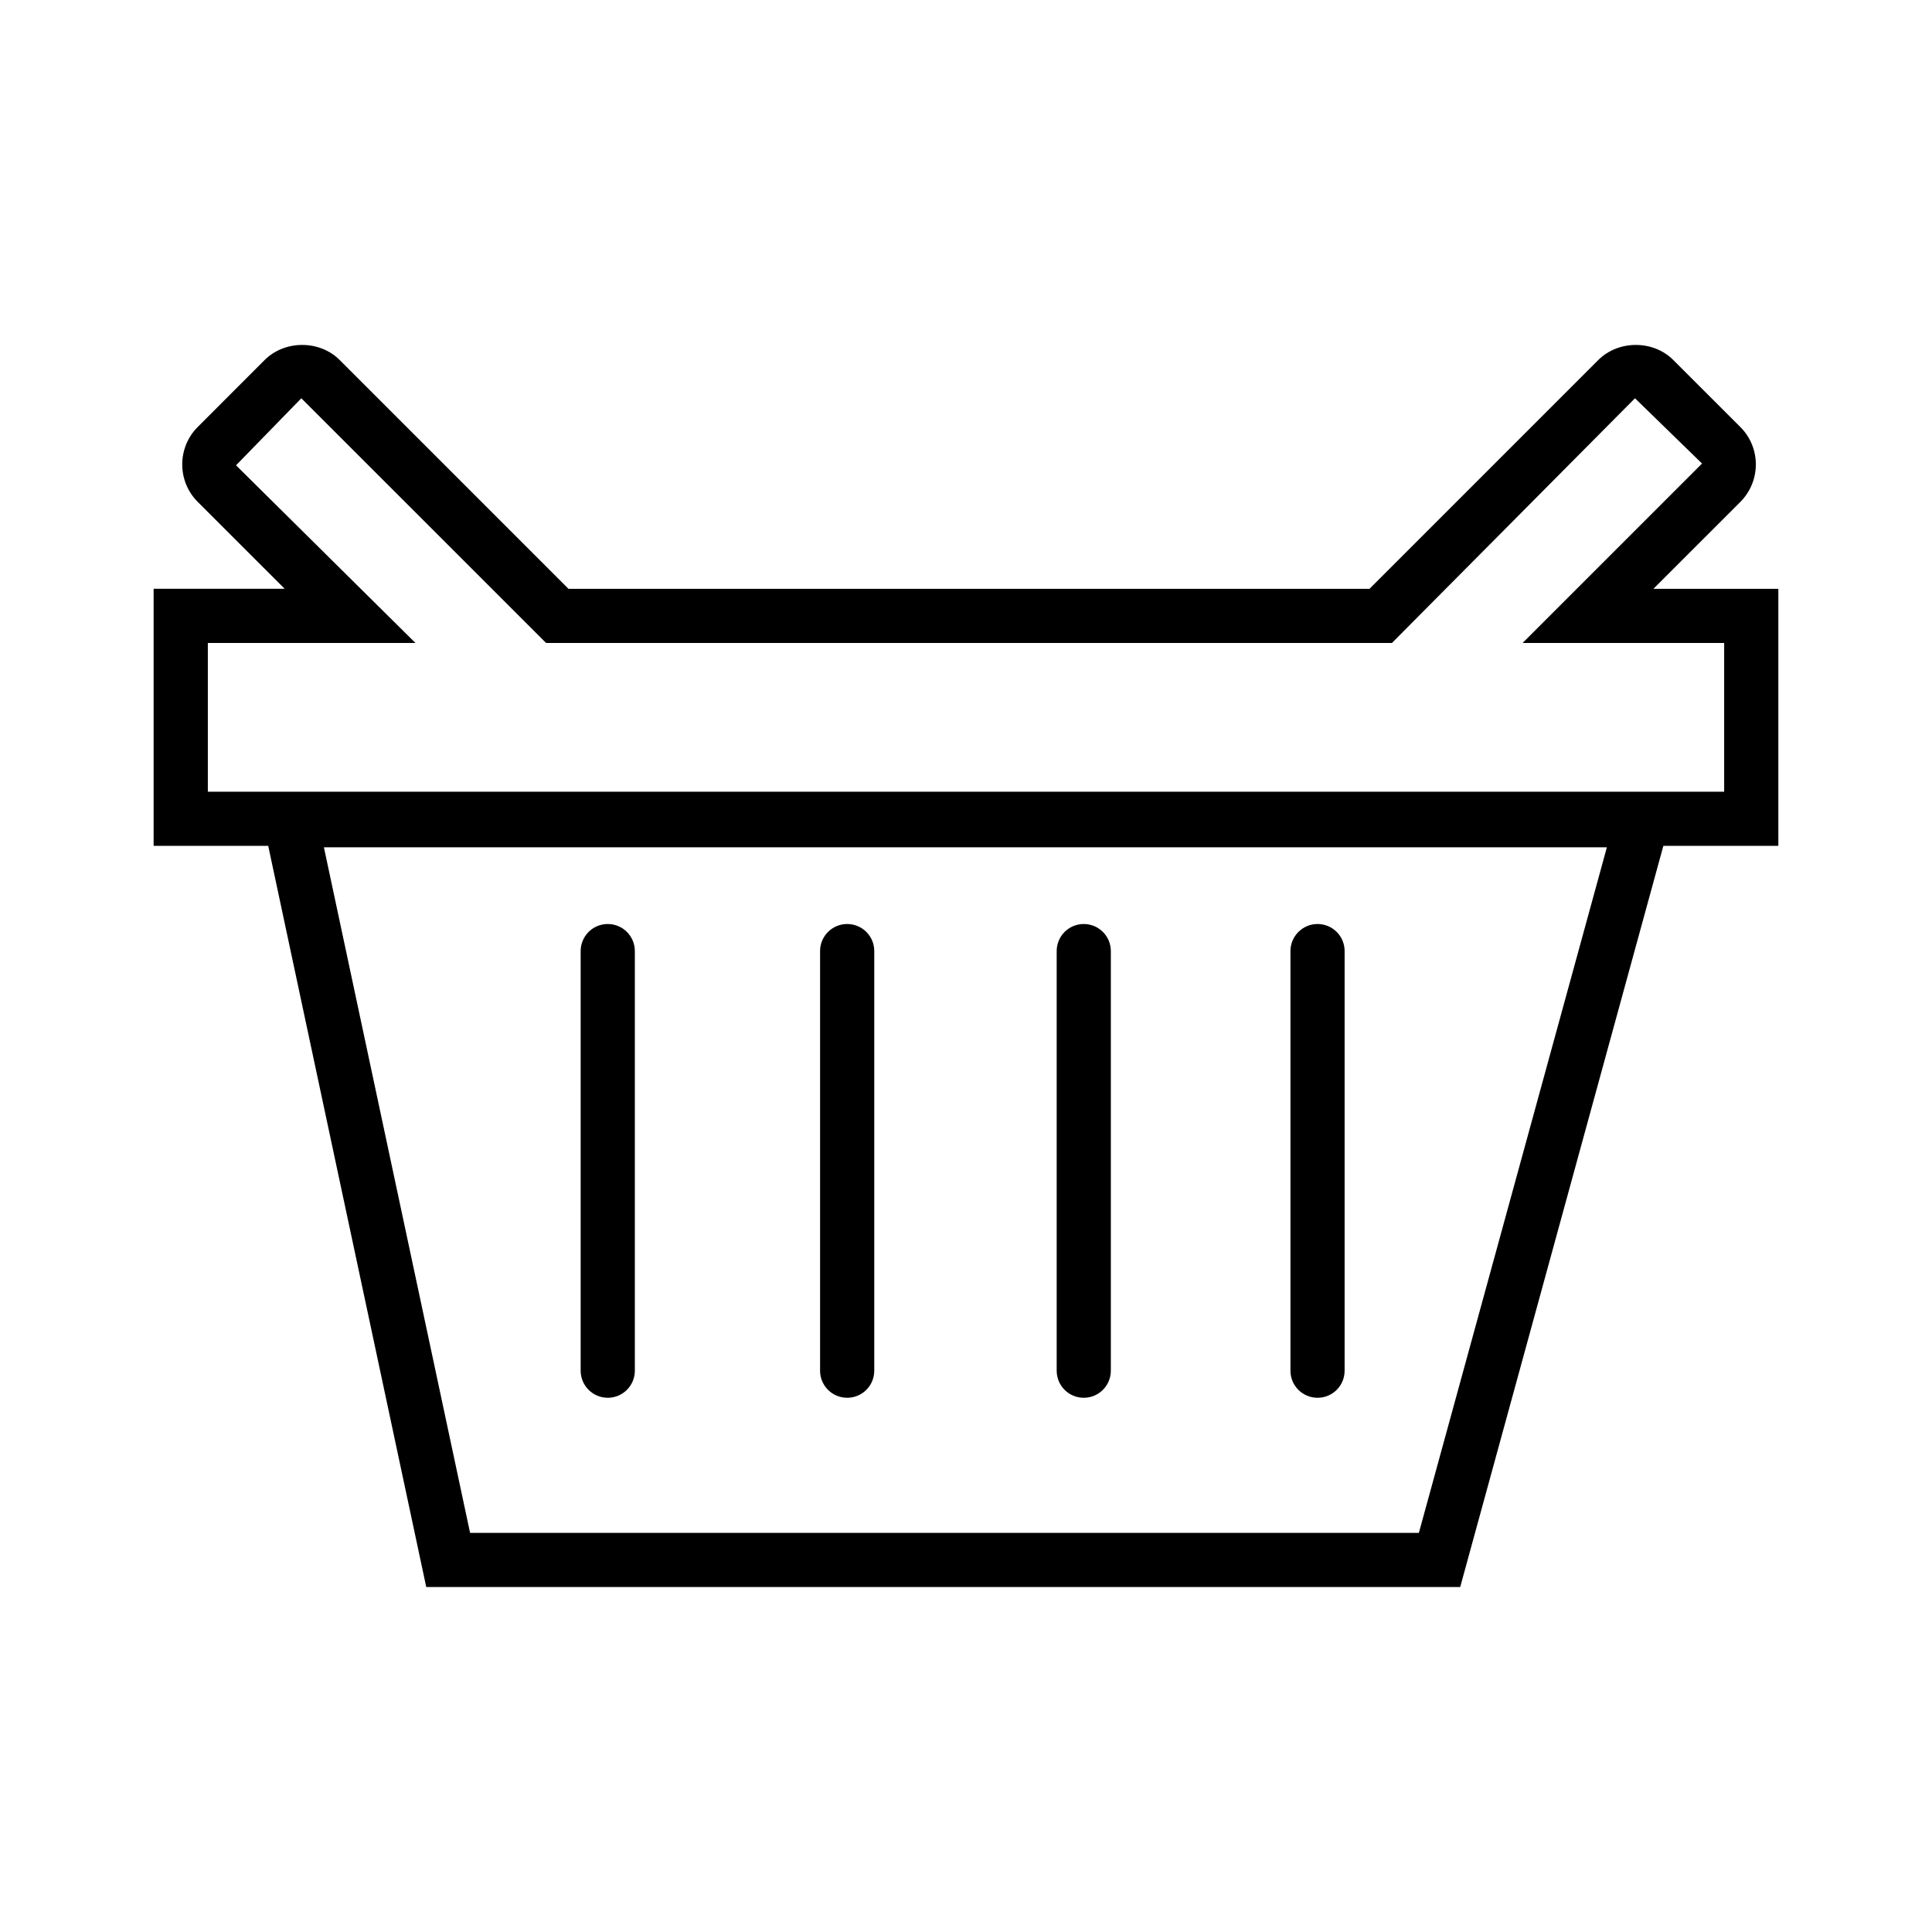 <?xml version="1.0" encoding="utf-8"?>
<!-- Generator: Adobe Illustrator 15.0.0, SVG Export Plug-In . SVG Version: 6.00 Build 0)  -->
<!DOCTYPE svg PUBLIC "-//W3C//DTD SVG 1.1//EN" "http://www.w3.org/Graphics/SVG/1.1/DTD/svg11.dtd">
<svg version="1.1" id="Layer_1" xmlns="http://www.w3.org/2000/svg" xmlns:xlink="http://www.w3.org/1999/xlink" x="0px" y="0px"
	 width="64px" height="64px" viewBox="0 0 64 64" enable-background="new 0 0 64 64" xml:space="preserve">
<g>
	<path d="M20.133,46.303c0.495,0,0.897-0.4,0.897-0.897V31.506c0-0.497-0.402-0.897-0.897-0.897
		c-0.496,0-0.898,0.401-0.898,0.897v13.899C19.235,45.902,19.638,46.303,20.133,46.303z"/>
	<path d="M28.063,46.303c0.497,0,0.898-0.4,0.898-0.897V31.506c0-0.497-0.401-0.897-0.898-0.897
		c-0.494,0-0.897,0.401-0.897,0.897v13.899C27.165,45.902,27.569,46.303,28.063,46.303z"/>
	<path d="M35.901,46.303c0.494,0,0.897-0.4,0.897-0.897V31.506c0-0.497-0.403-0.897-0.897-0.897
		c-0.497,0-0.897,0.401-0.897,0.897v13.899C35.004,45.902,35.404,46.303,35.901,46.303z"/>
	<path d="M43.645,46.303c0.497,0,0.897-0.4,0.897-0.897V31.506c0-0.497-0.4-0.897-0.897-0.897
		c-0.494,0-0.897,0.401-0.897,0.897v13.899C42.747,45.902,43.15,46.303,43.645,46.303z"/>
	<path d="M58.91,19.505h-4.138l2.88-2.879c0.683-0.687,0.683-1.798,0-2.479l-2.225-2.224
		c-0.661-0.662-1.813-0.662-2.479,0l-7.581,7.582H18.832l-7.582-7.582c-0.665-0.662-1.813-0.662-2.481,0l-2.219,2.221
		c-0.683,0.683-0.685,1.795-0.001,2.481l2.881,2.879H5.089v8.516h3.796l5.235,24.552h34.251l6.73-24.552h3.809V19.505z
		 M47.002,50.778h-31.43l-4.842-22.71h42.5L47.002,50.778z M57.114,26.226H6.885V21.3h6.878l-5.944-5.886l2.163-2.221l8.108,8.106
		H46.11l8.051-8.106l2.221,2.162L50.437,21.3h6.678V26.226z"/>
</g>
</svg>
